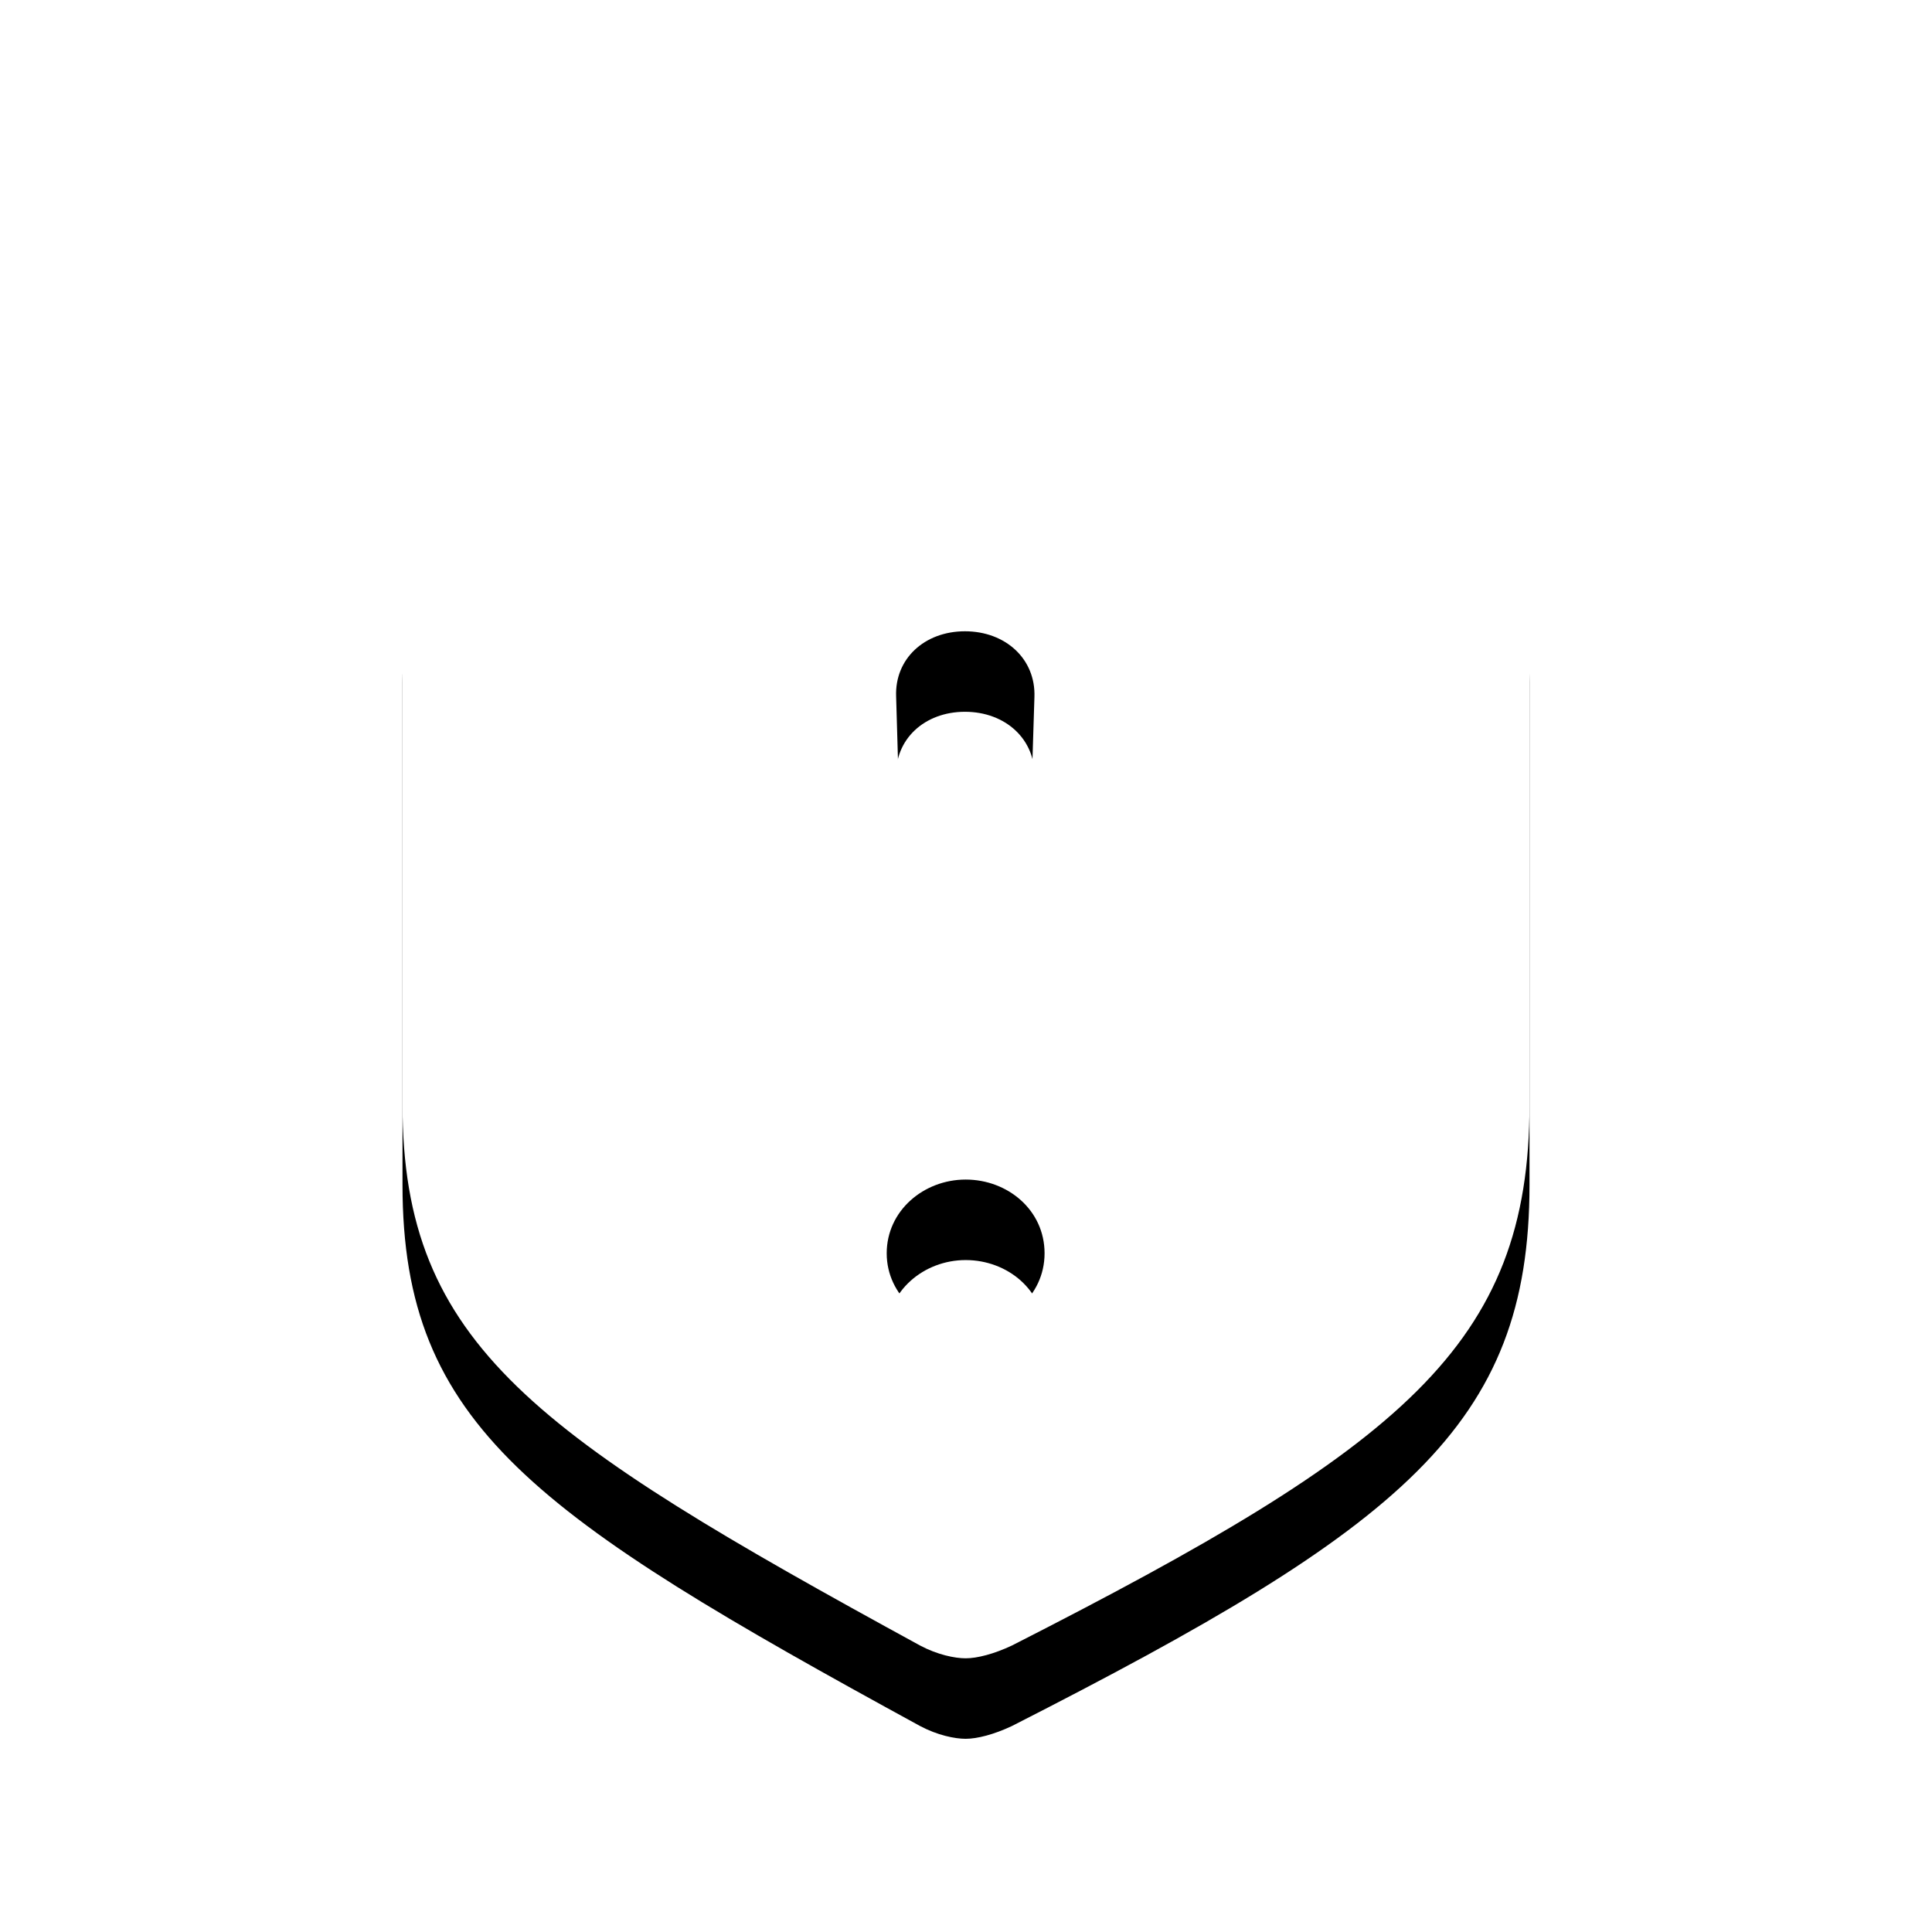 <?xml version="1.0" encoding="UTF-8"?>
<svg width="24px" height="24px" viewBox="0 0 24 24" version="1.1" xmlns="http://www.w3.org/2000/svg" xmlns:xlink="http://www.w3.org/1999/xlink">
    <title>icon-tips</title>
    <defs>
        <path d="M11.996,20.6 C12.139,20.6 12.346,20.547 12.571,20.441 C17.417,17.974 19,16.714 19,13.719 L19,7.463 C19,6.564 18.613,6.264 17.858,5.956 C16.887,5.56 13.722,4.441 12.76,4.123 C12.517,4.044 12.256,4 11.996,4 C11.744,4 11.474,4.053 11.231,4.123 C10.269,4.423 7.104,5.568 6.133,5.956 C5.378,6.256 5,6.564 5,7.463 L5,13.719 C5,16.714 6.654,17.833 11.429,20.441 C11.645,20.556 11.861,20.6 11.996,20.6 Z M11.996,13.393 C11.528,13.393 11.276,13.137 11.249,12.67 L11.132,8.652 C11.114,8.185 11.483,7.842 11.987,7.842 C12.49,7.842 12.868,8.185 12.85,8.661 L12.724,12.67 C12.706,13.146 12.445,13.393 11.996,13.393 Z M11.996,16.485 C11.483,16.485 11.015,16.098 11.015,15.569 C11.015,15.04 11.474,14.653 11.996,14.653 C12.517,14.653 12.976,15.031 12.976,15.569 C12.976,16.106 12.508,16.485 11.996,16.485 Z" id="path-1"></path>
        <filter x="-35.7%" y="-24.1%" width="171.4%" height="160.2%" filterUnits="objectBoundingBox" id="filter-2">
            <feOffset dx="0" dy="1" in="SourceAlpha" result="shadowOffsetOuter1"></feOffset>
            <feGaussianBlur stdDeviation="1.5" in="shadowOffsetOuter1" result="shadowBlurOuter1"></feGaussianBlur>
            <feColorMatrix values="0 0 0 0 0   0 0 0 0 0   0 0 0 0 0  0 0 0 0.1 0" type="matrix" in="shadowBlurOuter1"></feColorMatrix>
        </filter>
    </defs>
    <g id="icon-tips" stroke="none" stroke-width="1" fill="none" fill-rule="evenodd">
        <g id="icon" fill-rule="nonzero">
            <use fill="black" fill-opacity="1" filter="url(#filter-2)" xlink:href="#path-1"></use>
            <use fill="#FFFFFF" xlink:href="#path-1"></use>
        </g>
    </g>
</svg>